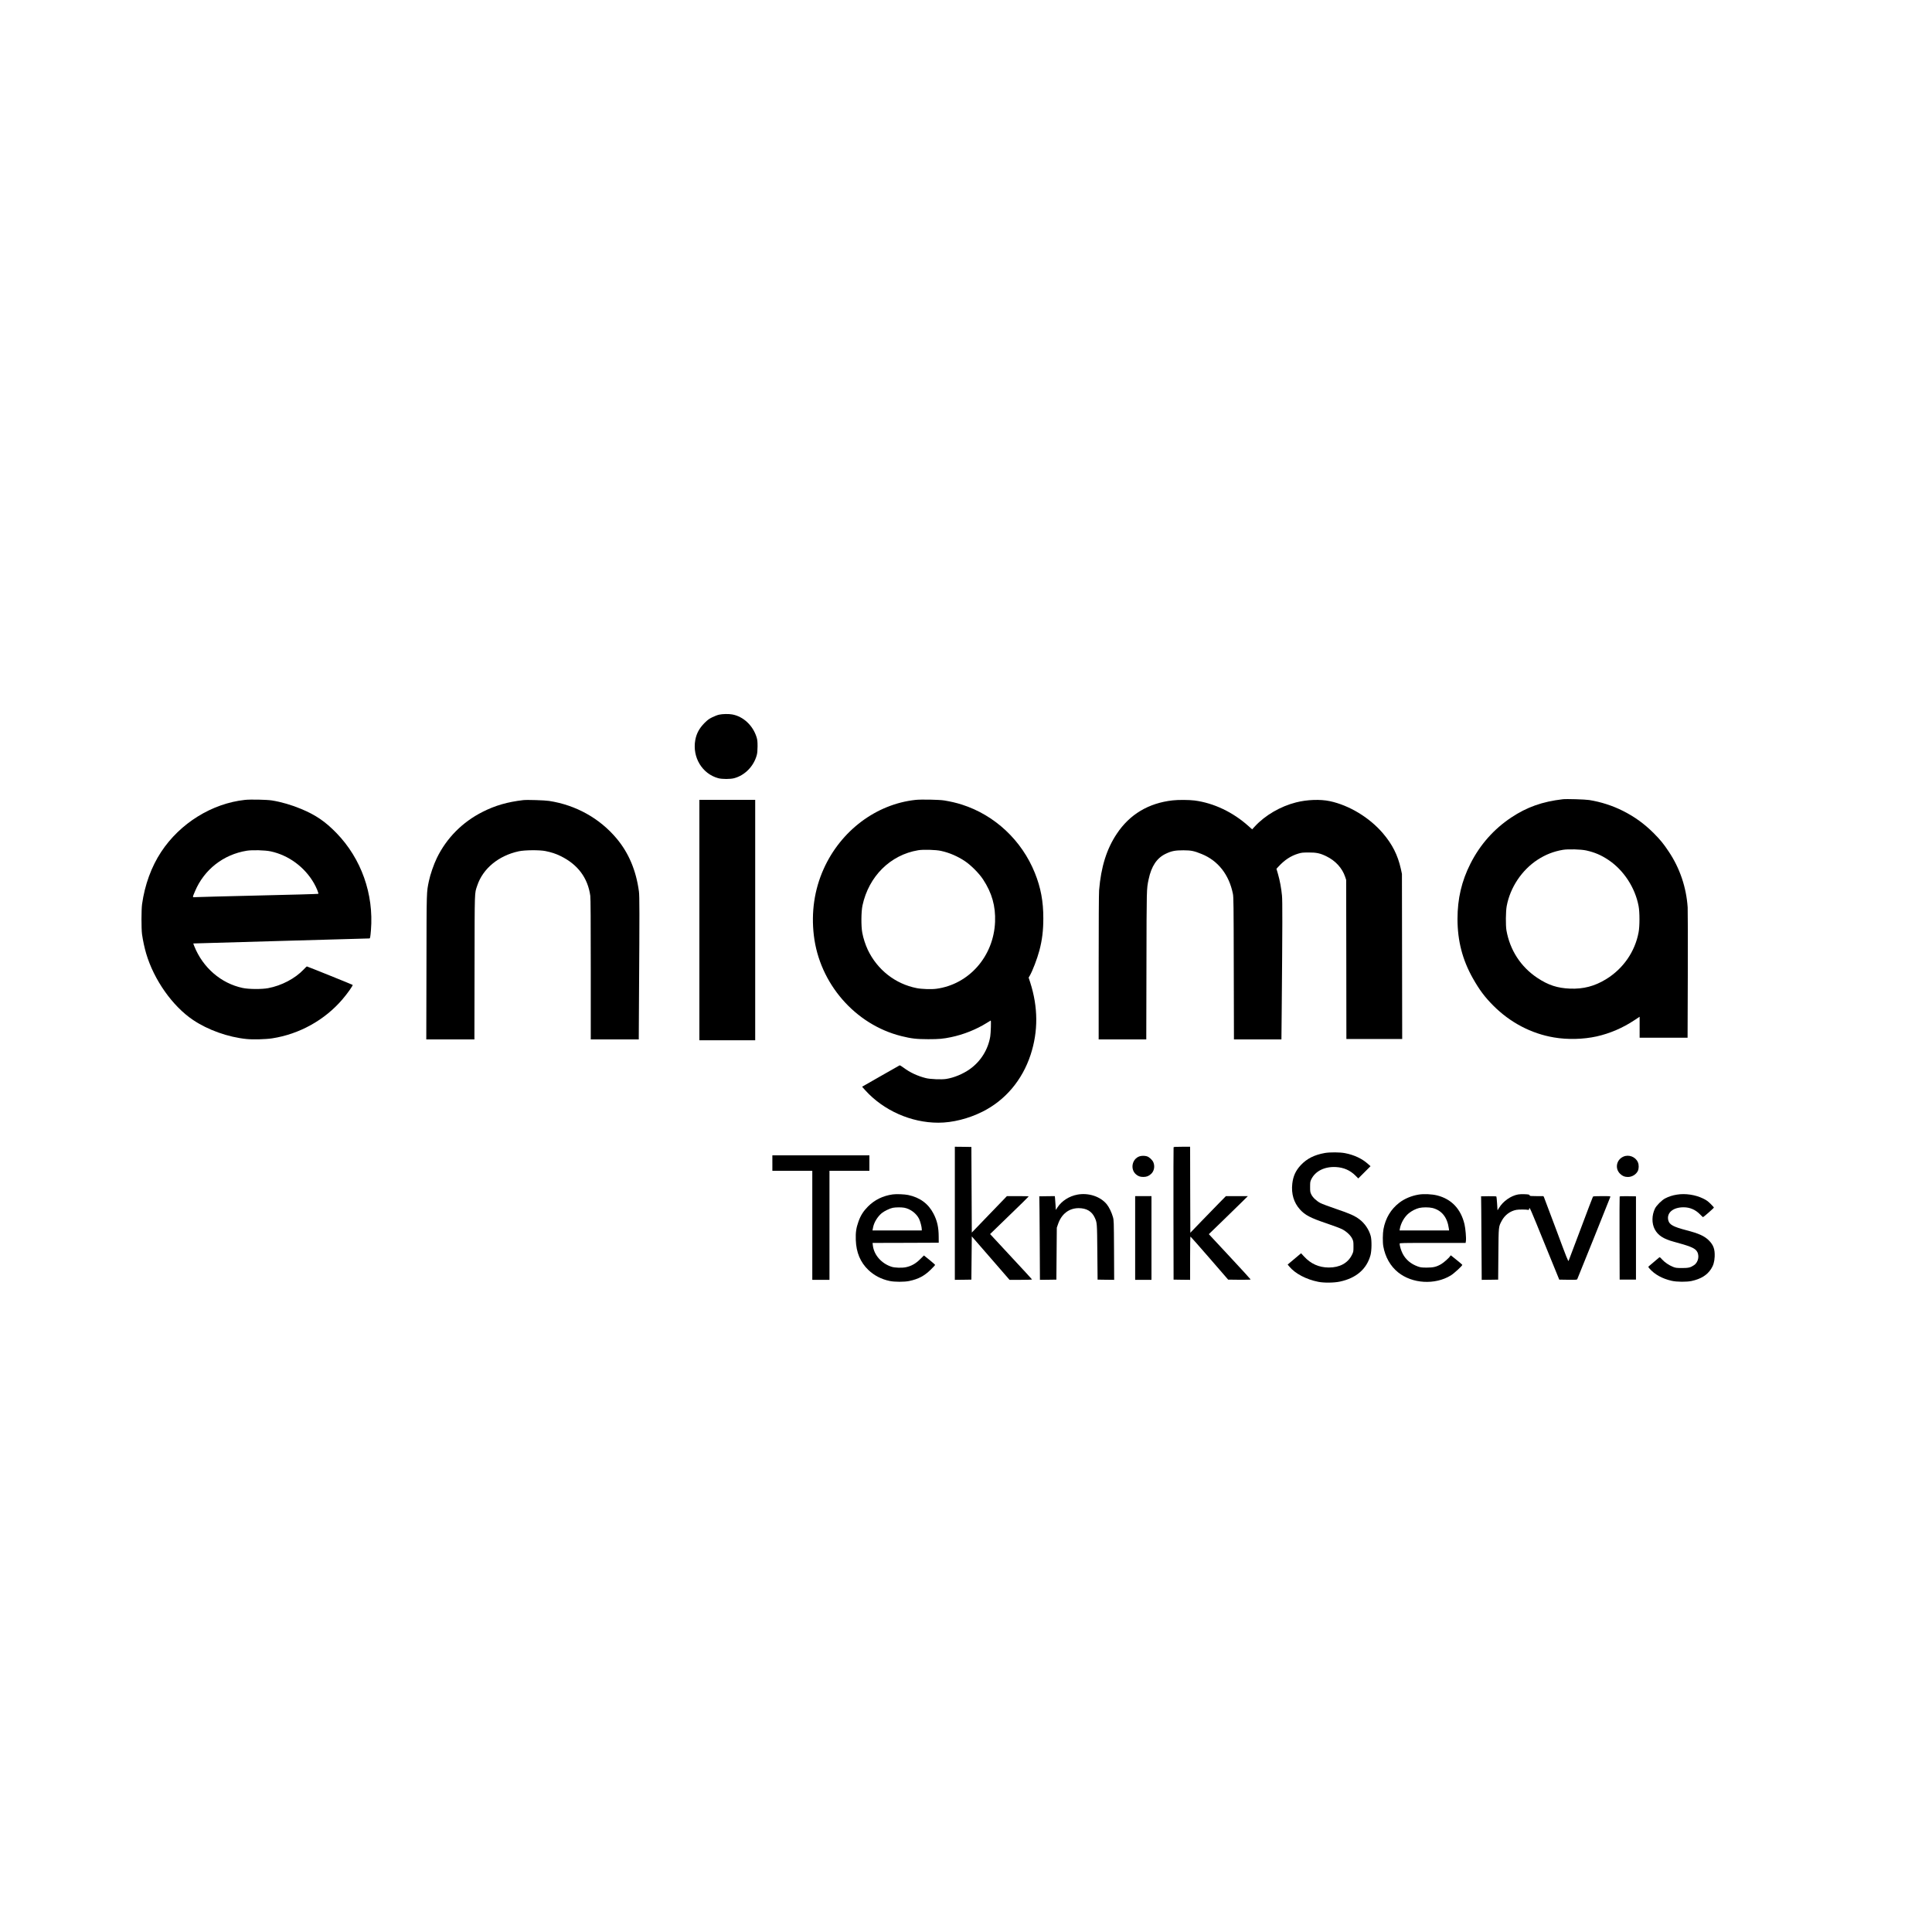<?xml version="1.0" standalone="no"?>
<!DOCTYPE svg PUBLIC "-//W3C//DTD SVG 20010904//EN"
 "http://www.w3.org/TR/2001/REC-SVG-20010904/DTD/svg10.dtd">
<svg version="1.0" xmlns="http://www.w3.org/2000/svg"
 width="4500pt" height="4500pt" viewBox="0 0 4500 4500"
 preserveAspectRatio="xMidYMid meet">

<g transform="translate(0,4500) scale(0.1,-0.1)"
fill="#000000" stroke="none">
<path d="M16750 28354 c-36 -7 -107 -34 -159 -60 -77 -38 -108 -61 -180 -132
-123 -124 -189 -246 -217 -401 -71 -401 161 -785 536 -887 89 -24 281 -24 370
0 250 67 455 277 526 536 13 47 18 103 19 205 0 119 -4 151 -23 215 -86 274
-309 482 -566 529 -80 15 -226 13 -306 -5z"/>
<path d="M36400 26384 c-475 -55 -835 -183 -1198 -424 -408 -271 -728 -633
-952 -1075 -206 -407 -302 -817 -302 -1290 0 -508 115 -951 357 -1380 153
-271 277 -437 475 -636 393 -395 885 -654 1415 -743 318 -54 683 -45 995 24
304 68 608 198 876 376 l124 82 0 -244 0 -244 559 0 558 0 5 1453 c3 798 1
1511 -3 1582 -31 466 -182 914 -441 1300 -123 185 -195 273 -352 431 -218 217
-440 378 -711 515 -245 124 -519 212 -790 255 -95 15 -531 28 -615 18z m547
-1193 c195 -43 348 -108 515 -220 357 -238 624 -647 704 -1076 27 -141 27
-468 0 -610 -84 -453 -360 -850 -760 -1094 -266 -162 -525 -230 -836 -218
-296 12 -507 81 -762 250 -386 257 -638 645 -720 1107 -20 117 -17 442 6 565
80 433 352 841 721 1081 185 120 375 194 590 230 119 20 423 12 542 -15z"/>
<path d="M5705 26369 c-768 -83 -1511 -543 -1951 -1211 -227 -343 -382 -767
-445 -1218 -18 -127 -18 -573 -1 -700 21 -149 58 -318 97 -451 181 -613 615
-1227 1093 -1547 347 -233 816 -400 1247 -443 147 -15 448 -7 595 16 630 97
1221 424 1634 906 114 132 252 327 240 339 -9 8 -1055 430 -1067 430 -4 0 -38
-32 -74 -71 -198 -210 -516 -377 -828 -435 -150 -28 -452 -26 -595 5 -502 107
-923 471 -1124 970 -14 35 -25 65 -23 66 1 1 922 28 2047 59 1125 32 2050 58
2057 58 14 2 20 37 33 193 68 842 -225 1666 -804 2263 -259 266 -482 419 -821
560 -222 93 -463 163 -680 198 -121 19 -500 27 -630 13z m600 -1199 c419 -90
794 -367 1010 -746 55 -96 111 -233 99 -243 -5 -4 -632 -22 -1394 -39 -762
-18 -1418 -35 -1458 -38 -86 -6 -85 -18 -20 136 212 505 659 856 1205 945 130
21 426 13 558 -15z"/>
<path d="M21325 26369 c-918 -99 -1743 -719 -2142 -1612 -214 -477 -291 -1005
-227 -1545 132 -1122 963 -2077 2039 -2345 235 -58 348 -71 625 -72 251 0 348
9 530 47 294 61 590 180 835 333 48 30 89 55 91 55 11 0 2 -287 -11 -370 -50
-305 -221 -580 -473 -760 -161 -115 -373 -203 -556 -231 -106 -17 -372 -6
-472 20 -189 47 -372 132 -513 239 -46 34 -90 61 -97 58 -8 -3 -207 -116 -444
-252 l-430 -246 72 -81 c426 -472 1067 -757 1704 -757 328 0 701 93 1028 257
529 264 926 733 1120 1323 180 547 177 1113 -10 1692 l-35 108 25 42 c67 116
174 396 226 591 64 243 91 465 91 746 1 394 -59 716 -196 1056 -305 760 -933
1349 -1699 1594 -133 42 -257 71 -413 97 -119 19 -536 27 -668 13z m593 -1188
c191 -41 385 -124 557 -239 142 -95 330 -284 423 -426 206 -313 293 -621 279
-986 -31 -804 -608 -1461 -1372 -1561 -113 -15 -341 -7 -455 16 -497 98 -915
426 -1137 891 -55 117 -106 272 -129 399 -29 153 -26 491 5 635 146 679 649
1178 1296 1286 117 20 412 12 533 -15z"/>
<path d="M12190 26364 c-370 -43 -655 -125 -951 -275 -469 -237 -838 -609
-1064 -1074 -73 -150 -153 -383 -185 -535 -56 -275 -54 -175 -57 -2002 l-4
-1688 560 0 561 0 3 1683 c3 1848 -1 1705 62 1898 132 398 496 699 968 801
139 30 484 33 622 5 138 -28 240 -61 352 -116 401 -196 634 -508 692 -926 8
-52 11 -607 11 -1711 l0 -1634 559 0 559 0 6 1058 c13 1905 12 2277 -2 2387
-65 489 -238 899 -520 1235 -394 470 -948 779 -1572 875 -100 16 -516 29 -600
19z"/>
<path d="M16290 23570 l0 -2800 650 0 650 0 0 2800 0 2800 -650 0 -650 0 0
-2800z"/>
<path d="M27315 26358 c-563 -63 -1002 -325 -1304 -780 -235 -352 -366 -770
-411 -1313 -6 -74 -10 -766 -10 -1797 l0 -1678 555 0 554 0 4 1718 c4 1833 2
1776 51 2012 64 304 191 495 396 593 137 66 221 82 415 82 180 -1 246 -14 425
-87 382 -155 638 -482 727 -928 15 -77 17 -237 20 -1737 l4 -1653 553 0 553 0
7 723 c17 1945 18 2503 6 2627 -15 164 -51 358 -94 505 l-35 119 47 51 c143
155 285 249 459 302 79 24 105 26 243 27 184 1 270 -18 415 -89 214 -105 368
-275 437 -480 l23 -70 3 -1852 2 -1853 650 0 650 0 -3 1923 -3 1922 -26 121
c-72 320 -199 571 -421 830 -311 363 -782 648 -1233 744 -220 47 -530 36 -785
-29 -364 -92 -721 -300 -960 -559 l-64 -69 -85 76 c-364 326 -809 537 -1255
596 -126 16 -380 18 -510 3z"/>
<path d="M22240 16740 l0 -1550 193 2 192 3 5 504 5 503 440 -506 439 -506
264 0 c149 0 262 4 260 9 -1 5 -203 224 -448 487 -245 264 -464 500 -487 525
l-42 45 449 435 c248 239 450 437 450 442 0 4 -114 7 -253 7 l-254 0 -409
-424 -409 -425 -5 997 -5 997 -192 3 -193 2 0 -1550z"/>
<path d="M27335 18278 c-3 -7 -4 -704 -3 -1548 l3 -1535 193 -3 192 -2 0 505
c0 278 3 505 8 504 4 0 203 -226 443 -502 l435 -502 262 -3 c155 -1 262 1 262
7 0 5 -219 244 -487 532 l-487 523 305 295 c167 162 372 362 454 443 l150 148
-256 0 -255 0 -145 -147 c-80 -82 -267 -273 -415 -427 l-269 -279 -3 1002 -2
1001 -190 0 c-143 0 -192 -3 -195 -12z"/>
<path d="M30855 18144 c-243 -44 -414 -130 -556 -281 -119 -127 -179 -256
-199 -433 -27 -235 35 -442 179 -601 118 -131 243 -197 623 -325 154 -52 317
-113 361 -136 103 -54 197 -143 235 -224 25 -54 27 -69 27 -180 0 -118 -1
-121 -37 -195 -94 -189 -284 -293 -538 -292 -229 1 -419 86 -576 257 l-69 75
-157 -132 -156 -131 40 -48 c137 -164 394 -299 673 -354 133 -27 367 -24 503
5 382 81 625 292 714 617 28 106 31 346 5 444 -40 150 -141 299 -265 391 -114
84 -224 133 -537 239 -165 56 -331 118 -369 138 -92 48 -178 129 -213 200 -26
53 -28 66 -28 177 0 112 2 124 28 178 94 191 310 298 572 284 181 -9 331 -75
455 -198 l67 -67 142 142 143 143 -54 48 c-140 127 -323 214 -541 256 -119 23
-352 24 -472 3z"/>
<path d="M17990 17910 l0 -180 465 0 465 0 0 -1270 0 -1270 200 0 200 0 0
1270 0 1270 465 0 465 0 0 180 0 180 -1130 0 -1130 0 0 -180z"/>
<path d="M26539 18066 c-172 -61 -218 -297 -82 -417 53 -46 99 -62 173 -62 76
0 124 19 180 69 70 63 93 172 56 267 -21 57 -97 128 -154 145 -51 15 -127 15
-173 -2z"/>
<path d="M37810 18059 c-164 -74 -201 -281 -71 -402 55 -52 105 -71 181 -71
93 1 185 56 227 137 27 54 29 145 3 205 -55 128 -213 189 -340 131z"/>
<path d="M20793 17180 c-231 -33 -420 -126 -578 -284 -106 -107 -170 -208
-220 -350 -53 -147 -68 -253 -62 -426 10 -293 106 -521 294 -701 135 -128 300
-214 493 -255 116 -25 344 -25 458 -1 213 45 351 118 499 263 57 55 103 105
103 112 0 6 -59 58 -130 116 l-130 104 -88 -87 c-101 -102 -206 -161 -332
-187 -89 -19 -258 -14 -332 10 -234 74 -410 273 -437 493 l-7 63 770 2 771 3
-1 140 c-1 220 -35 371 -120 535 -119 232 -316 378 -589 436 -86 18 -278 26
-362 14z m268 -310 c144 -27 284 -133 346 -260 30 -62 63 -190 63 -245 l0 -25
-574 0 -574 0 13 69 c23 120 103 251 203 335 57 47 189 111 257 124 69 13 201
14 266 2z"/>
<path d="M25095 17175 c-191 -35 -366 -147 -464 -297 l-39 -60 -6 109 c-4 59
-9 132 -12 161 l-5 52 -182 -2 -182 -3 3 -25 c2 -14 6 -451 9 -973 l5 -947
191 2 192 3 5 605 5 605 28 81 c80 238 256 374 482 374 184 -1 308 -75 375
-224 53 -117 53 -117 59 -801 l6 -640 193 -3 193 -2 -3 692 c-4 680 -4 694
-26 773 -29 103 -88 226 -141 292 -148 184 -426 276 -686 228z"/>
<path d="M33040 17175 c-164 -27 -329 -96 -449 -190 -195 -150 -319 -357 -367
-613 -19 -100 -21 -309 -4 -402 44 -248 166 -463 345 -606 331 -266 859 -296
1226 -72 78 48 269 223 269 247 0 7 -128 113 -258 215 -10 7 -17 5 -24 -9 -20
-38 -145 -150 -209 -188 -109 -64 -183 -82 -339 -82 -120 1 -143 4 -208 27
-160 58 -279 158 -351 297 -37 71 -70 181 -71 234 0 16 43 17 769 17 l768 0 7
48 c9 67 -10 289 -33 386 -85 358 -303 587 -636 672 -127 31 -311 40 -435 19z
m319 -310 c219 -52 351 -216 387 -477 l6 -48 -576 0 -577 0 6 38 c23 134 108
282 209 363 70 57 163 104 242 123 78 19 224 19 303 1z"/>
<path d="M35361 17179 c-170 -30 -353 -159 -445 -313 -20 -33 -36 -58 -36 -55
-1 2 -5 73 -10 158 -5 84 -13 158 -18 163 -4 4 -87 7 -183 6 l-174 -3 3 -30
c2 -16 5 -454 8 -973 l6 -942 191 2 192 3 5 595 c6 662 3 631 78 775 70 133
196 228 340 255 55 11 238 10 282 -1 11 -3 16 7 20 37 5 38 34 -29 351 -810
l347 -851 205 -3 c189 -2 207 -1 215 15 13 24 763 1893 770 1916 4 16 -10 17
-196 17 -148 0 -202 -3 -209 -12 -5 -7 -133 -341 -283 -743 -150 -401 -278
-740 -284 -752 -10 -20 -46 71 -285 715 -151 405 -281 749 -288 765 l-14 27
-159 0 c-130 0 -160 3 -160 14 0 8 -8 17 -17 21 -30 11 -195 15 -252 4z"/>
<path d="M39059 17175 c-103 -16 -192 -45 -274 -88 -79 -41 -203 -165 -238
-237 -75 -156 -77 -345 -5 -482 76 -143 205 -227 453 -293 342 -92 458 -137
513 -200 84 -95 59 -269 -51 -343 -82 -56 -128 -67 -282 -67 -129 1 -146 3
-209 28 -93 37 -195 107 -255 174 -46 52 -52 55 -68 42 -56 -47 -230 -194
-242 -205 -12 -11 -9 -19 19 -51 119 -137 296 -235 514 -285 120 -28 353 -30
470 -4 213 47 356 135 449 277 54 82 79 167 85 289 7 173 -28 272 -137 380
-104 102 -232 160 -521 235 -302 79 -394 128 -421 227 -47 175 105 308 354
308 147 0 274 -54 380 -161 37 -38 70 -69 73 -69 12 0 254 212 254 223 0 6
-35 46 -78 88 -62 61 -97 86 -173 123 -183 89 -414 123 -610 91z"/>
<path d="M26440 16165 l0 -975 190 0 190 0 0 975 0 975 -190 0 -190 0 0 -975z"/>
<path d="M37725 17128 c-3 -7 -4 -445 -3 -973 l3 -960 190 0 190 0 0 970 0
970 -188 3 c-144 2 -189 0 -192 -10z"/>
</g>
</svg>
